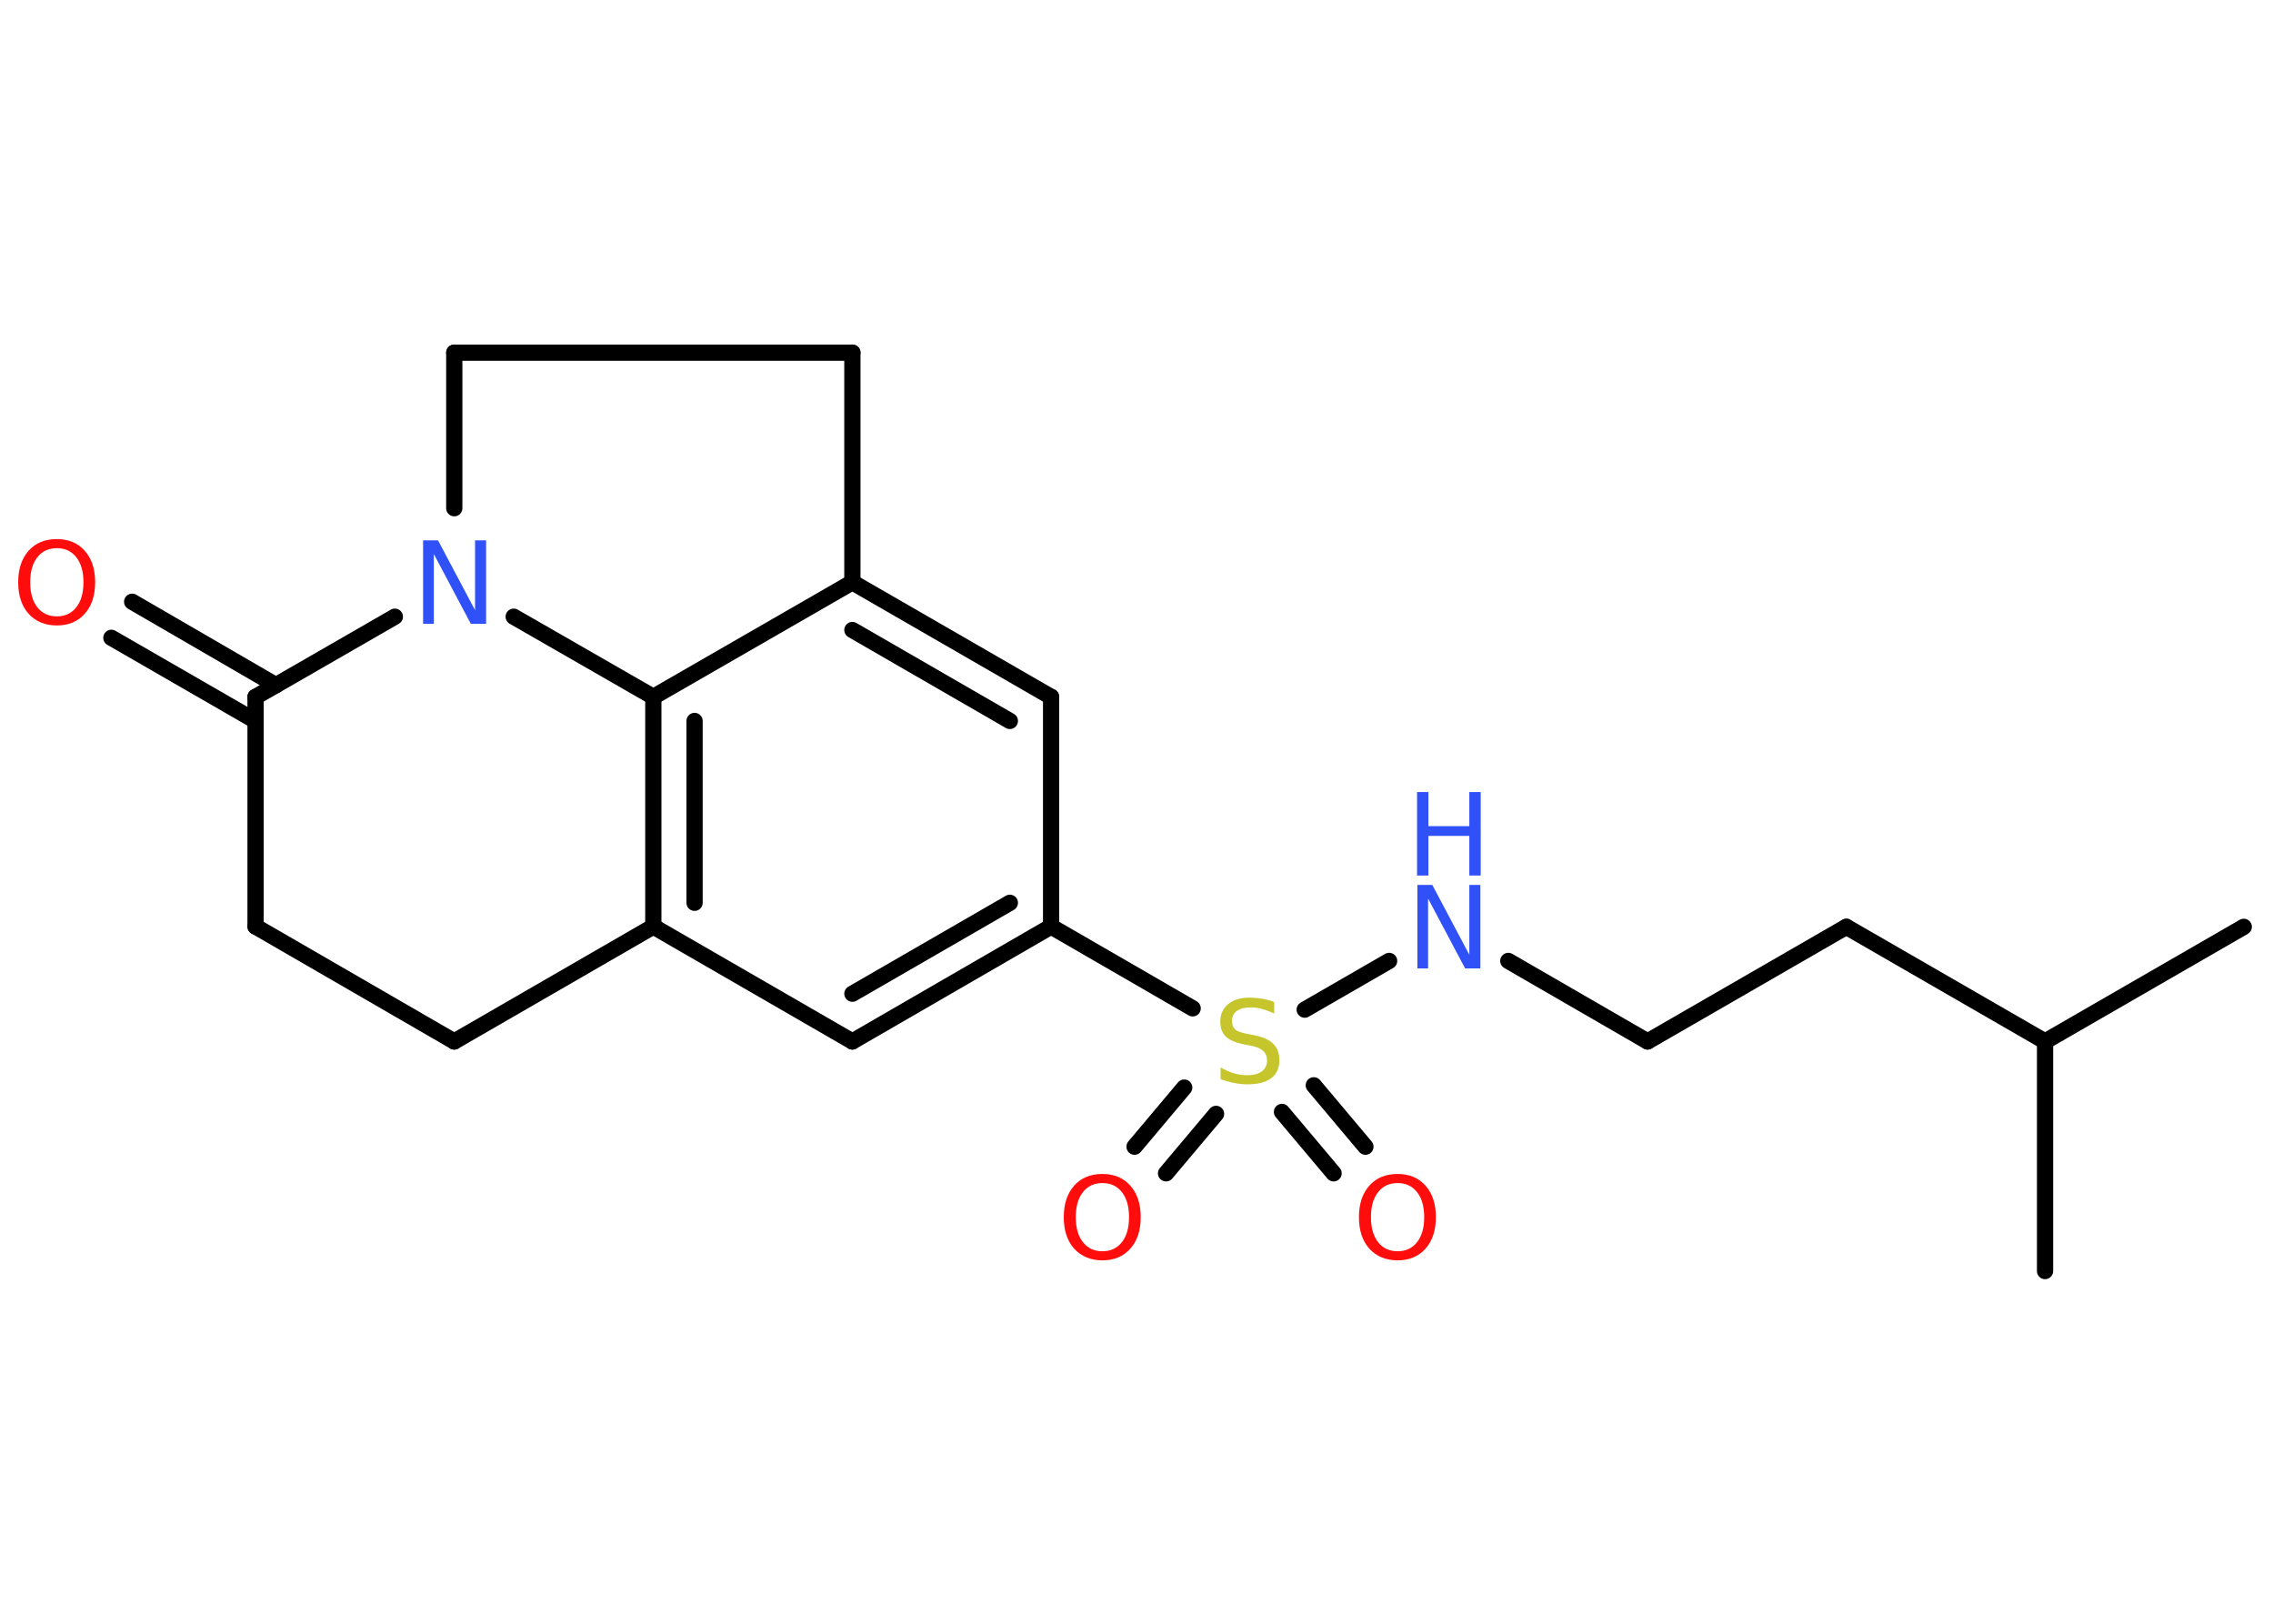 <?xml version='1.0' encoding='UTF-8'?>
<!DOCTYPE svg PUBLIC "-//W3C//DTD SVG 1.1//EN" "http://www.w3.org/Graphics/SVG/1.1/DTD/svg11.dtd">
<svg version='1.2' xmlns='http://www.w3.org/2000/svg' xmlns:xlink='http://www.w3.org/1999/xlink' width='70.0mm' height='50.0mm' viewBox='0 0 70.0 50.0'>
  <desc>Generated by the Chemistry Development Kit (http://github.com/cdk)</desc>
  <g stroke-linecap='round' stroke-linejoin='round' stroke='#000000' stroke-width='.5' fill='#FF0D0D'>
    <rect x='.0' y='.0' width='70.0' height='50.0' fill='#FFFFFF' stroke='none'/>
    <g id='mol1' class='mol'>
      <line id='mol1bnd1' class='bond' x1='69.1' y1='28.54' x2='62.98' y2='32.07'/>
      <line id='mol1bnd2' class='bond' x1='62.98' y1='32.07' x2='62.98' y2='39.14'/>
      <line id='mol1bnd3' class='bond' x1='62.98' y1='32.07' x2='56.86' y2='28.54'/>
      <line id='mol1bnd4' class='bond' x1='56.86' y1='28.54' x2='50.74' y2='32.07'/>
      <line id='mol1bnd5' class='bond' x1='50.74' y1='32.07' x2='46.45' y2='29.59'/>
      <line id='mol1bnd6' class='bond' x1='42.78' y1='29.59' x2='40.18' y2='31.09'/>
      <g id='mol1bnd7' class='bond'>
        <line x1='37.45' y1='34.3' x2='35.91' y2='36.13'/>
        <line x1='36.47' y1='33.49' x2='34.94' y2='35.31'/>
      </g>
      <g id='mol1bnd8' class='bond'>
        <line x1='40.46' y1='33.42' x2='42.05' y2='35.31'/>
        <line x1='39.48' y1='34.24' x2='41.07' y2='36.13'/>
      </g>
      <line id='mol1bnd9' class='bond' x1='36.73' y1='31.05' x2='32.37' y2='28.53'/>
      <g id='mol1bnd10' class='bond'>
        <line x1='26.25' y1='32.07' x2='32.37' y2='28.53'/>
        <line x1='26.25' y1='30.6' x2='31.1' y2='27.8'/>
      </g>
      <line id='mol1bnd11' class='bond' x1='26.25' y1='32.07' x2='20.12' y2='28.53'/>
      <g id='mol1bnd12' class='bond'>
        <line x1='20.12' y1='21.46' x2='20.12' y2='28.53'/>
        <line x1='21.39' y1='22.2' x2='21.39' y2='27.8'/>
      </g>
      <line id='mol1bnd13' class='bond' x1='20.12' y1='21.46' x2='26.25' y2='17.93'/>
      <g id='mol1bnd14' class='bond'>
        <line x1='32.37' y1='21.46' x2='26.25' y2='17.93'/>
        <line x1='31.1' y1='22.2' x2='26.25' y2='19.4'/>
      </g>
      <line id='mol1bnd15' class='bond' x1='32.37' y1='28.53' x2='32.37' y2='21.46'/>
      <line id='mol1bnd16' class='bond' x1='26.25' y1='17.93' x2='26.25' y2='10.86'/>
      <line id='mol1bnd17' class='bond' x1='26.25' y1='10.86' x2='13.99' y2='10.86'/>
      <line id='mol1bnd18' class='bond' x1='13.99' y1='10.86' x2='13.99' y2='15.65'/>
      <line id='mol1bnd19' class='bond' x1='20.12' y1='21.46' x2='15.82' y2='18.99'/>
      <line id='mol1bnd20' class='bond' x1='12.16' y1='18.99' x2='7.87' y2='21.46'/>
      <g id='mol1bnd21' class='bond'>
        <line x1='7.87' y1='22.2' x2='3.43' y2='19.64'/>
        <line x1='8.5' y1='21.1' x2='4.07' y2='18.53'/>
      </g>
      <line id='mol1bnd22' class='bond' x1='7.87' y1='21.46' x2='7.87' y2='28.53'/>
      <line id='mol1bnd23' class='bond' x1='7.87' y1='28.53' x2='13.99' y2='32.07'/>
      <line id='mol1bnd24' class='bond' x1='20.12' y1='28.53' x2='13.99' y2='32.07'/>
      <g id='mol1atm6' class='atom'>
        <path d='M43.64 27.25h.47l1.14 2.15v-2.15h.34v2.57h-.47l-1.14 -2.15v2.15h-.33v-2.57z' stroke='none' fill='#3050F8'/>
        <path d='M43.64 24.39h.35v1.05h1.26v-1.05h.35v2.57h-.35v-1.22h-1.26v1.22h-.35v-2.57z' stroke='none' fill='#3050F8'/>
      </g>
      <path id='mol1atm7' class='atom' d='M39.24 30.87v.34q-.19 -.09 -.37 -.14q-.18 -.05 -.34 -.05q-.28 .0 -.44 .11q-.15 .11 -.15 .31q.0 .17 .1 .26q.1 .09 .39 .14l.21 .04q.39 .08 .57 .26q.19 .19 .19 .5q.0 .37 -.25 .56q-.25 .19 -.74 .19q-.18 .0 -.39 -.04q-.21 -.04 -.43 -.12v-.36q.21 .12 .41 .18q.2 .06 .4 .06q.3 .0 .46 -.12q.16 -.12 .16 -.33q.0 -.19 -.12 -.3q-.12 -.11 -.38 -.16l-.21 -.04q-.39 -.08 -.56 -.24q-.17 -.17 -.17 -.46q.0 -.34 .24 -.54q.24 -.2 .66 -.2q.18 .0 .37 .03q.19 .03 .38 .1z' stroke='none' fill='#C6C62C'/>
      <path id='mol1atm8' class='atom' d='M33.95 36.43q-.38 .0 -.6 .28q-.22 .28 -.22 .77q.0 .49 .22 .77q.22 .28 .6 .28q.38 .0 .6 -.28q.22 -.28 .22 -.77q.0 -.49 -.22 -.77q-.22 -.28 -.6 -.28zM33.95 36.15q.54 .0 .86 .36q.32 .36 .32 .97q.0 .61 -.32 .97q-.32 .36 -.86 .36q-.54 .0 -.87 -.36q-.32 -.36 -.32 -.97q.0 -.61 .32 -.97q.32 -.36 .87 -.36z' stroke='none'/>
      <path id='mol1atm9' class='atom' d='M43.04 36.43q-.38 .0 -.6 .28q-.22 .28 -.22 .77q.0 .49 .22 .77q.22 .28 .6 .28q.38 .0 .6 -.28q.22 -.28 .22 -.77q.0 -.49 -.22 -.77q-.22 -.28 -.6 -.28zM43.04 36.15q.54 .0 .86 .36q.32 .36 .32 .97q.0 .61 -.32 .97q-.32 .36 -.86 .36q-.54 .0 -.87 -.36q-.32 -.36 -.32 -.97q.0 -.61 .32 -.97q.32 -.36 .87 -.36z' stroke='none'/>
      <path id='mol1atm18' class='atom' d='M13.02 16.64h.47l1.14 2.15v-2.15h.34v2.57h-.47l-1.14 -2.15v2.15h-.33v-2.57z' stroke='none' fill='#3050F8'/>
      <path id='mol1atm20' class='atom' d='M1.75 16.88q-.38 .0 -.6 .28q-.22 .28 -.22 .77q.0 .49 .22 .77q.22 .28 .6 .28q.38 .0 .6 -.28q.22 -.28 .22 -.77q.0 -.49 -.22 -.77q-.22 -.28 -.6 -.28zM1.75 16.6q.54 .0 .86 .36q.32 .36 .32 .97q.0 .61 -.32 .97q-.32 .36 -.86 .36q-.54 .0 -.87 -.36q-.32 -.36 -.32 -.97q.0 -.61 .32 -.97q.32 -.36 .87 -.36z' stroke='none'/>
    </g>
  </g>
</svg>
